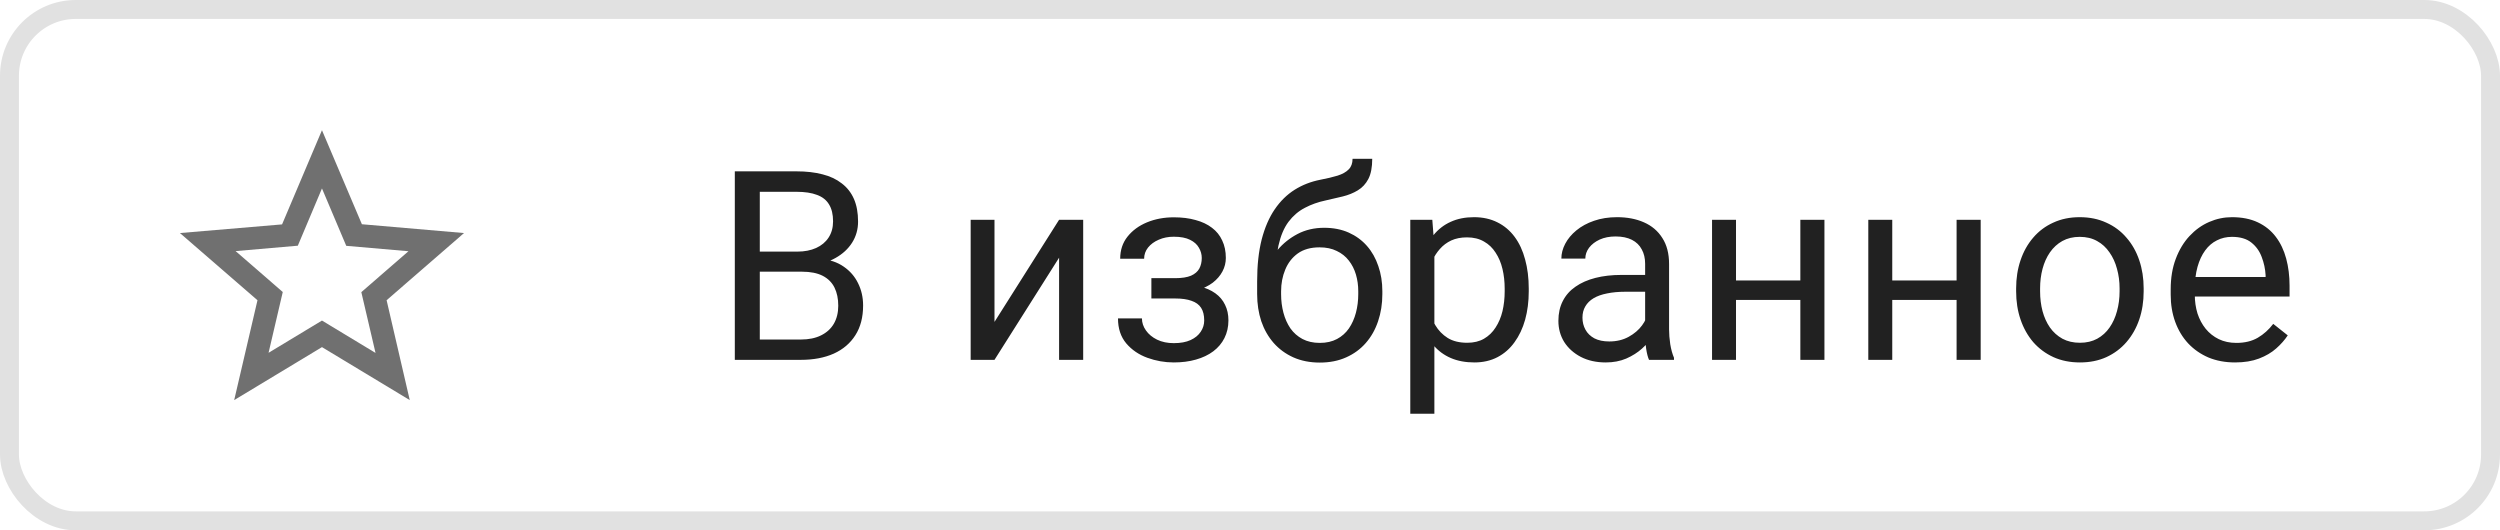 <svg width="132" height="28" viewBox="0 0 132 28" fill="none" xmlns="http://www.w3.org/2000/svg">
<rect x="0.5" y="0.5" width="131" height="27" rx="3.5" stroke="black" stroke-opacity="0.12"/>
<path d="M24.5 12.305L19.108 11.84L17 6.875L14.893 11.848L9.5 12.305L13.595 15.852L12.365 21.125L17 18.328L21.635 21.125L20.413 15.852L24.5 12.305ZM17 16.925L14.18 18.628L14.93 15.418L12.44 13.258L15.725 12.973L17 9.95L18.282 12.98L21.567 13.265L19.078 15.425L19.828 18.635L17 16.925Z" fill="black" fill-opacity="0.56"/>
<path d="M42.346 14.345H39.823L39.81 13.285H42.1C42.478 13.285 42.808 13.221 43.091 13.094C43.373 12.966 43.592 12.784 43.747 12.547C43.907 12.305 43.986 12.018 43.986 11.685C43.986 11.321 43.916 11.025 43.775 10.797C43.638 10.565 43.426 10.396 43.139 10.291C42.856 10.182 42.496 10.127 42.059 10.127H40.117V19H38.798V9.047H42.059C42.569 9.047 43.025 9.099 43.426 9.204C43.827 9.304 44.166 9.464 44.444 9.683C44.727 9.897 44.941 10.17 45.087 10.503C45.233 10.836 45.306 11.234 45.306 11.699C45.306 12.109 45.201 12.481 44.991 12.813C44.782 13.142 44.49 13.411 44.116 13.62C43.747 13.83 43.314 13.964 42.818 14.023L42.346 14.345ZM42.284 19H39.304L40.049 17.927H42.284C42.703 17.927 43.059 17.854 43.351 17.708C43.647 17.562 43.873 17.357 44.027 17.093C44.182 16.824 44.26 16.507 44.26 16.143C44.26 15.773 44.194 15.454 44.062 15.185C43.929 14.917 43.722 14.709 43.44 14.563C43.157 14.418 42.792 14.345 42.346 14.345H40.466L40.48 13.285H43.05L43.33 13.668C43.809 13.709 44.214 13.846 44.547 14.078C44.88 14.306 45.133 14.598 45.306 14.953C45.483 15.309 45.572 15.7 45.572 16.129C45.572 16.749 45.436 17.273 45.162 17.701C44.893 18.125 44.513 18.449 44.021 18.672C43.528 18.891 42.95 19 42.284 19ZM52.509 16.997L55.92 11.604H57.192V19H55.92V13.606L52.509 19H51.251V11.604H52.509V16.997ZM62.154 15.466H60.793V14.687H62.051C62.402 14.687 62.68 14.643 62.885 14.557C63.09 14.466 63.236 14.34 63.323 14.181C63.409 14.021 63.453 13.834 63.453 13.62C63.453 13.429 63.402 13.249 63.302 13.08C63.206 12.907 63.051 12.768 62.837 12.663C62.623 12.554 62.336 12.499 61.976 12.499C61.684 12.499 61.42 12.551 61.183 12.656C60.946 12.757 60.757 12.896 60.615 13.073C60.479 13.246 60.41 13.442 60.41 13.661H59.146C59.146 13.21 59.273 12.823 59.529 12.499C59.788 12.171 60.133 11.918 60.561 11.74C60.994 11.562 61.465 11.474 61.976 11.474C62.404 11.474 62.787 11.521 63.124 11.617C63.466 11.708 63.755 11.845 63.992 12.027C64.23 12.205 64.409 12.428 64.532 12.697C64.66 12.962 64.724 13.269 64.724 13.62C64.724 13.871 64.665 14.108 64.546 14.331C64.428 14.554 64.257 14.753 64.034 14.926C63.81 15.094 63.539 15.227 63.22 15.322C62.906 15.418 62.55 15.466 62.154 15.466ZM60.793 14.987H62.154C62.596 14.987 62.985 15.031 63.323 15.117C63.66 15.199 63.942 15.322 64.17 15.486C64.398 15.65 64.569 15.853 64.683 16.095C64.801 16.332 64.861 16.605 64.861 16.915C64.861 17.261 64.79 17.574 64.649 17.852C64.512 18.125 64.316 18.357 64.061 18.549C63.806 18.74 63.5 18.886 63.145 18.986C62.794 19.087 62.404 19.137 61.976 19.137C61.497 19.137 61.032 19.055 60.581 18.891C60.13 18.727 59.759 18.474 59.467 18.132C59.175 17.785 59.03 17.346 59.03 16.812H60.294C60.294 17.036 60.365 17.248 60.506 17.448C60.647 17.649 60.843 17.811 61.094 17.934C61.349 18.057 61.643 18.118 61.976 18.118C62.331 18.118 62.628 18.064 62.865 17.954C63.102 17.845 63.279 17.699 63.398 17.517C63.521 17.334 63.582 17.136 63.582 16.922C63.582 16.644 63.528 16.421 63.418 16.252C63.309 16.083 63.14 15.96 62.912 15.883C62.689 15.801 62.402 15.76 62.051 15.76H60.793V14.987ZM71.415 8.384H72.454C72.454 8.83 72.386 9.186 72.249 9.45C72.113 9.71 71.926 9.91 71.689 10.052C71.456 10.193 71.192 10.3 70.896 10.373C70.604 10.446 70.301 10.517 69.987 10.585C69.595 10.667 69.23 10.797 68.893 10.975C68.56 11.148 68.273 11.394 68.032 11.713C67.795 12.032 67.619 12.447 67.505 12.957C67.396 13.467 67.366 14.099 67.416 14.851V15.479H66.377V14.851C66.377 14.008 66.457 13.271 66.617 12.643C66.781 12.014 67.011 11.483 67.307 11.05C67.603 10.617 67.954 10.273 68.36 10.018C68.77 9.762 69.221 9.587 69.713 9.491C70.069 9.423 70.374 9.35 70.629 9.272C70.885 9.19 71.078 9.081 71.21 8.944C71.347 8.808 71.415 8.621 71.415 8.384ZM69.918 12.027C70.401 12.027 70.832 12.112 71.21 12.28C71.589 12.449 71.91 12.684 72.174 12.984C72.439 13.285 72.639 13.641 72.776 14.051C72.917 14.456 72.988 14.898 72.988 15.377V15.527C72.988 16.042 72.912 16.521 72.762 16.963C72.616 17.4 72.4 17.783 72.113 18.111C71.83 18.435 71.484 18.688 71.074 18.87C70.668 19.052 70.206 19.144 69.686 19.144C69.166 19.144 68.702 19.052 68.291 18.87C67.886 18.688 67.54 18.435 67.252 18.111C66.965 17.783 66.746 17.4 66.596 16.963C66.45 16.521 66.377 16.042 66.377 15.527V15.377C66.377 15.263 66.398 15.151 66.439 15.042C66.48 14.933 66.53 14.821 66.589 14.707C66.653 14.593 66.71 14.472 66.76 14.345C66.929 13.935 67.159 13.554 67.451 13.203C67.747 12.852 68.1 12.57 68.51 12.355C68.925 12.137 69.394 12.027 69.918 12.027ZM69.672 13.06C69.207 13.06 68.825 13.167 68.524 13.381C68.228 13.595 68.007 13.88 67.861 14.235C67.715 14.586 67.642 14.967 67.642 15.377V15.527C67.642 15.874 67.683 16.202 67.765 16.512C67.847 16.822 67.97 17.097 68.134 17.339C68.303 17.576 68.515 17.763 68.77 17.899C69.03 18.036 69.335 18.105 69.686 18.105C70.037 18.105 70.34 18.036 70.595 17.899C70.85 17.763 71.06 17.576 71.224 17.339C71.388 17.097 71.511 16.822 71.593 16.512C71.675 16.202 71.716 15.874 71.716 15.527V15.377C71.716 15.067 71.675 14.773 71.593 14.495C71.511 14.217 71.386 13.971 71.217 13.757C71.053 13.543 70.841 13.374 70.581 13.251C70.326 13.123 70.023 13.06 69.672 13.06ZM75.735 13.025V21.844H74.463V11.604H75.626L75.735 13.025ZM80.718 15.24V15.384C80.718 15.921 80.654 16.421 80.527 16.881C80.399 17.337 80.212 17.733 79.966 18.07C79.725 18.408 79.426 18.67 79.071 18.856C78.715 19.043 78.307 19.137 77.847 19.137C77.378 19.137 76.963 19.059 76.603 18.904C76.243 18.749 75.938 18.524 75.687 18.227C75.436 17.931 75.236 17.576 75.085 17.161C74.94 16.746 74.839 16.279 74.785 15.76V14.994C74.839 14.447 74.942 13.957 75.092 13.524C75.243 13.091 75.441 12.722 75.687 12.417C75.938 12.107 76.241 11.872 76.596 11.713C76.952 11.549 77.362 11.467 77.827 11.467C78.291 11.467 78.704 11.558 79.064 11.74C79.424 11.918 79.727 12.173 79.973 12.506C80.219 12.838 80.404 13.237 80.527 13.702C80.654 14.162 80.718 14.675 80.718 15.24ZM79.447 15.384V15.24C79.447 14.871 79.408 14.525 79.331 14.201C79.253 13.873 79.132 13.586 78.968 13.34C78.809 13.089 78.604 12.893 78.353 12.752C78.102 12.606 77.804 12.533 77.457 12.533C77.138 12.533 76.861 12.588 76.624 12.697C76.391 12.807 76.193 12.955 76.029 13.142C75.865 13.324 75.73 13.534 75.626 13.771C75.525 14.003 75.45 14.245 75.4 14.495V16.266C75.491 16.585 75.619 16.885 75.783 17.168C75.947 17.446 76.165 17.672 76.439 17.845C76.712 18.013 77.056 18.098 77.471 18.098C77.813 18.098 78.107 18.027 78.353 17.886C78.604 17.74 78.809 17.542 78.968 17.291C79.132 17.04 79.253 16.753 79.331 16.43C79.408 16.102 79.447 15.753 79.447 15.384ZM86.863 17.735V13.928C86.863 13.636 86.804 13.383 86.685 13.169C86.571 12.95 86.398 12.782 86.166 12.663C85.933 12.545 85.646 12.485 85.304 12.485C84.985 12.485 84.705 12.54 84.463 12.649C84.227 12.759 84.04 12.902 83.903 13.08C83.771 13.258 83.705 13.449 83.705 13.654H82.44C82.44 13.39 82.508 13.128 82.645 12.868C82.782 12.608 82.978 12.374 83.233 12.164C83.493 11.95 83.803 11.781 84.163 11.658C84.527 11.531 84.933 11.467 85.379 11.467C85.917 11.467 86.391 11.558 86.801 11.74C87.216 11.922 87.54 12.198 87.772 12.567C88.009 12.932 88.127 13.39 88.127 13.941V17.387C88.127 17.633 88.148 17.895 88.189 18.173C88.235 18.451 88.301 18.69 88.387 18.891V19H87.068C87.004 18.854 86.954 18.66 86.918 18.419C86.881 18.173 86.863 17.945 86.863 17.735ZM87.082 14.516L87.095 15.404H85.817C85.457 15.404 85.136 15.434 84.853 15.493C84.57 15.548 84.334 15.632 84.142 15.746C83.951 15.86 83.805 16.004 83.705 16.177C83.604 16.345 83.554 16.544 83.554 16.771C83.554 17.004 83.607 17.216 83.712 17.407C83.816 17.599 83.974 17.751 84.183 17.865C84.397 17.975 84.659 18.029 84.969 18.029C85.357 18.029 85.698 17.947 85.995 17.783C86.291 17.619 86.526 17.419 86.699 17.182C86.876 16.945 86.972 16.715 86.986 16.491L87.526 17.1C87.494 17.291 87.407 17.503 87.266 17.735C87.125 17.968 86.936 18.191 86.699 18.405C86.466 18.615 86.188 18.79 85.865 18.932C85.546 19.068 85.186 19.137 84.785 19.137C84.283 19.137 83.844 19.039 83.465 18.843C83.092 18.647 82.8 18.385 82.59 18.057C82.385 17.724 82.283 17.352 82.283 16.942C82.283 16.546 82.36 16.197 82.515 15.896C82.67 15.591 82.893 15.338 83.185 15.138C83.477 14.933 83.828 14.778 84.238 14.673C84.648 14.568 85.106 14.516 85.612 14.516H87.082ZM95.304 14.81V15.835H91.394V14.81H95.304ZM91.661 11.604V19H90.396V11.604H91.661ZM96.33 11.604V19H95.058V11.604H96.33ZM103.554 14.81V15.835H99.644V14.81H103.554ZM99.911 11.604V19H98.646V11.604H99.911ZM104.58 11.604V19H103.308V11.604H104.58ZM106.452 15.384V15.227C106.452 14.693 106.529 14.199 106.684 13.743C106.839 13.283 107.063 12.884 107.354 12.547C107.646 12.205 107.999 11.941 108.414 11.754C108.829 11.562 109.293 11.467 109.808 11.467C110.328 11.467 110.795 11.562 111.21 11.754C111.629 11.941 111.985 12.205 112.276 12.547C112.572 12.884 112.798 13.283 112.953 13.743C113.108 14.199 113.185 14.693 113.185 15.227V15.384C113.185 15.917 113.108 16.412 112.953 16.867C112.798 17.323 112.572 17.722 112.276 18.064C111.985 18.401 111.631 18.665 111.217 18.856C110.806 19.043 110.342 19.137 109.822 19.137C109.303 19.137 108.835 19.043 108.421 18.856C108.006 18.665 107.651 18.401 107.354 18.064C107.063 17.722 106.839 17.323 106.684 16.867C106.529 16.412 106.452 15.917 106.452 15.384ZM107.717 15.227V15.384C107.717 15.753 107.76 16.102 107.846 16.43C107.933 16.753 108.063 17.04 108.236 17.291C108.414 17.542 108.635 17.74 108.899 17.886C109.164 18.027 109.471 18.098 109.822 18.098C110.168 18.098 110.471 18.027 110.731 17.886C110.996 17.74 111.214 17.542 111.387 17.291C111.561 17.04 111.691 16.753 111.777 16.43C111.868 16.102 111.914 15.753 111.914 15.384V15.227C111.914 14.862 111.868 14.518 111.777 14.194C111.691 13.866 111.558 13.577 111.381 13.326C111.207 13.071 110.989 12.87 110.724 12.725C110.465 12.579 110.159 12.506 109.808 12.506C109.462 12.506 109.157 12.579 108.892 12.725C108.633 12.87 108.414 13.071 108.236 13.326C108.063 13.577 107.933 13.866 107.846 14.194C107.76 14.518 107.717 14.862 107.717 15.227ZM118.011 19.137C117.496 19.137 117.029 19.05 116.609 18.877C116.195 18.699 115.837 18.451 115.536 18.132C115.24 17.813 115.012 17.435 114.852 16.997C114.693 16.56 114.613 16.081 114.613 15.562V15.274C114.613 14.673 114.702 14.137 114.88 13.668C115.058 13.194 115.299 12.793 115.604 12.465C115.91 12.137 116.256 11.888 116.643 11.72C117.031 11.551 117.432 11.467 117.847 11.467C118.375 11.467 118.831 11.558 119.214 11.74C119.601 11.922 119.918 12.178 120.164 12.506C120.41 12.829 120.592 13.212 120.711 13.654C120.829 14.092 120.889 14.57 120.889 15.09V15.657H115.365V14.625H119.624V14.529C119.606 14.201 119.537 13.882 119.419 13.572C119.305 13.262 119.123 13.007 118.872 12.807C118.621 12.606 118.28 12.506 117.847 12.506C117.559 12.506 117.295 12.567 117.054 12.69C116.812 12.809 116.605 12.987 116.432 13.224C116.258 13.461 116.124 13.75 116.028 14.092C115.933 14.434 115.885 14.828 115.885 15.274V15.562C115.885 15.912 115.933 16.243 116.028 16.553C116.128 16.858 116.272 17.127 116.459 17.359C116.65 17.592 116.88 17.774 117.149 17.906C117.423 18.038 117.733 18.105 118.079 18.105C118.526 18.105 118.904 18.013 119.214 17.831C119.524 17.649 119.795 17.405 120.027 17.1L120.793 17.708C120.633 17.95 120.431 18.18 120.184 18.398C119.938 18.617 119.635 18.795 119.275 18.932C118.92 19.068 118.498 19.137 118.011 19.137Z" fill="black" fill-opacity="0.87"/>
</svg>
